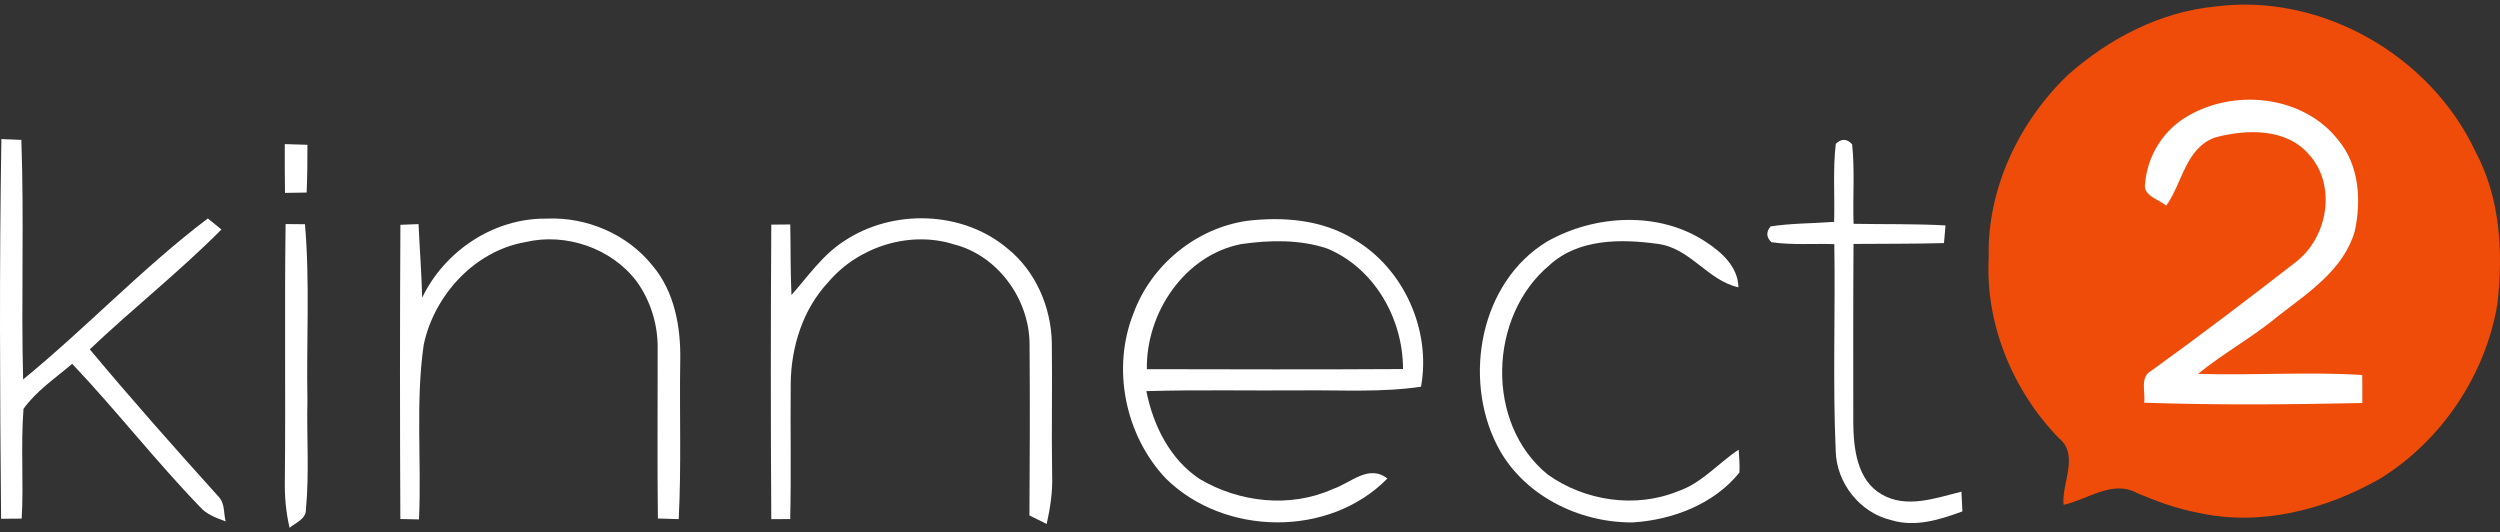 <?xml version="1.0" encoding="utf-8"?>
<!-- Generator: Adobe Illustrator 16.0.0, SVG Export Plug-In . SVG Version: 6.00 Build 0)  -->
<!DOCTYPE svg PUBLIC "-//W3C//DTD SVG 1.1//EN" "http://www.w3.org/Graphics/SVG/1.1/DTD/svg11.dtd">
<svg version="1.1" id="Layer_1" xmlns="http://www.w3.org/2000/svg" xmlns:xlink="http://www.w3.org/1999/xlink" x="0px" y="0px"
	 width="216px" height="46px" viewBox="0 0 216 46" enable-background="new 0 0 216 46" xml:space="preserve">
<rect x="0" y="0" width="216" height="46" fill="#333333" stroke="none"/>
<g>
	<path fill="#EF4C09" d="M178.671,6.468c3.558-3.142,7.993-5.464,12.771-5.909c9.154-1.176,18.566,4.249,22.449,12.564
		c2.14,4.007,2.392,8.681,1.888,13.107c-1.013,6.15-4.808,11.817-10.104,15.103c-4.703,2.693-10.36,4.175-15.745,2.97
		c-1.843-0.341-3.606-0.988-5.326-1.72c-2.12-1.141-4.254,0.594-6.313,1.033c-0.179-1.888,1.388-4.309-0.41-5.766
		c-3.987-4.101-6.363-9.861-6.058-15.612C171.681,16.319,174.437,10.534,178.671,6.468L178.671,6.468z"/>
	<path fill="#FFFFFF" d="M188.779,10.178c4.11-2.588,10.227-1.99,13.28,1.967c1.783,2.164,1.966,5.192,1.393,7.831
		c-0.953,3.295-3.947,5.267-6.517,7.247c-2.218,1.863-4.782,3.256-7.03,5.079c4.729,0.153,9.467-0.202,14.189,0.099
		c0.015,0.811,0.015,1.616,0.01,2.421c-6.279,0.129-12.568,0.188-18.848-0.029c0.128-0.914-0.396-2.213,0.607-2.752
		c4.225-3.043,8.369-6.195,12.479-9.387c2.802-2.135,3.582-6.685,1.112-9.353c-1.981-2.248-5.366-2.135-8.019-1.438
		c-2.608,0.889-2.861,3.938-4.273,5.908c-0.668-0.578-2.056-0.83-1.818-1.976C185.543,13.528,186.838,11.379,188.779,10.178
		L188.779,10.178z"/>
	<g>
		<path fill="#FFFFFF" d="M7.758,30.183c3.72-3.532,7.761-6.715,11.373-10.355c-0.292-0.237-0.884-0.717-1.176-0.954
			c-5.632,4.264-10.494,9.441-15.958,13.908c-0.178-6.897,0.094-13.799-0.153-20.696C1.41,12.07,0.55,12.031,0.12,12.016
			c-0.183,10.929-0.128,21.872-0.025,32.806c0.445-0.005,1.334-0.01,1.779-0.015c0.183-3.162-0.094-6.334,0.158-9.486
			c1.122-1.565,2.757-2.648,4.204-3.888c3.804,4.012,7.204,8.389,11.047,12.366c0.573,0.667,1.417,0.948,2.213,1.25
			c-0.173-0.662-0.069-1.453-0.504-2.016C15.184,38.809,11.404,34.55,7.758,30.183z"/>
		<path fill="#FFFFFF" d="M26.493,16.636c0.059-1.374,0.074-2.752,0.069-4.126c-0.652-0.02-1.305-0.039-1.957-0.059
			c-0.005,1.402,0,2.806,0.02,4.214C25.248,16.65,25.87,16.646,26.493,16.636z"/>
		<path fill="#FFFFFF" d="M169.467,42.479c-2.213,0.548-4.748,1.487-6.882,0.237c-2.125-1.205-2.431-3.918-2.461-6.121
			c0-5.173-0.015-10.346,0.02-15.519c2.609-0.024,5.213,0,7.816-0.074c0.044-0.509,0.089-1.018,0.133-1.526
			c-2.647-0.148-5.296-0.089-7.944-0.139c-0.078-2.287,0.114-4.59-0.123-6.867c-0.455-0.499-0.924-0.514-1.413-0.045
			c-0.262,2.238-0.079,4.496-0.144,6.744c-1.828,0.139-3.676,0.113-5.488,0.391c-0.405,0.484-0.376,0.938,0.074,1.368
			c1.798,0.257,3.621,0.108,5.43,0.163c0.099,5.968-0.144,11.941,0.123,17.904c0.074,2.752,2.104,5.316,4.798,5.943
			c2.069,0.633,4.199-0.034,6.146-0.755C169.521,43.616,169.491,43.048,169.467,42.479z"/>
		<path fill="#FFFFFF" d="M47.203,18.889c-4.525-0.05-8.784,2.776-10.726,6.832c-0.055-2.124-0.218-4.238-0.316-6.358
			c-0.523,0.021-1.042,0.04-1.566,0.06c-0.049,8.474-0.044,16.946-0.005,25.42c0.538,0.009,1.072,0.019,1.61,0.034
			c0.232-5.03-0.311-10.099,0.41-15.099c0.904-4.273,4.407-8.112,8.799-8.863c3.479-0.825,7.426,0.528,9.595,3.394
			c1.21,1.676,1.848,3.755,1.818,5.82c0.01,4.891-0.044,9.782,0.02,14.669c0.598,0.015,1.201,0.034,1.798,0.054
			c0.237-4.569,0.059-9.145,0.134-13.715c0.054-2.87-0.489-5.934-2.396-8.187C54.199,20.223,50.671,18.726,47.203,18.889z"/>
		<path fill="#FFFFFF" d="M90.878,29.629c-0.06-3.098-1.398-6.21-3.839-8.166c-3.878-3.267-9.896-3.429-14.081-0.652
			c-1.868,1.19-3.132,3.048-4.575,4.679c-0.094-2.031-0.064-4.066-0.104-6.097c-0.548,0.005-1.097,0.01-1.64,0.015
			c-0.05,8.482-0.055,16.966,0,25.448c0.543-0.005,1.092-0.005,1.635-0.009c0.089-3.913,0.005-7.832,0.044-11.749
			c0.044-3.162,1.057-6.384,3.246-8.721c2.584-3.058,7.03-4.48,10.869-3.261c3.775,0.964,6.477,4.709,6.521,8.553
			c0.04,4.955,0.025,9.91-0.01,14.866c0.375,0.188,1.117,0.554,1.492,0.735c0.306-1.393,0.528-2.811,0.469-4.238
			C90.843,37.232,90.927,33.429,90.878,29.629z"/>
		<path fill="#FFFFFF" d="M116.974,20.672c-2.752-1.704-6.132-1.966-9.273-1.586c-4.373,0.647-8.221,3.804-9.752,7.949
			c-1.922,4.782-0.746,10.583,2.786,14.313c5.059,4.979,14.111,5.113,19.135-0.005c-1.631-1.261-3.162,0.39-4.719,0.913
			c-3.676,1.655-8.078,1.161-11.497-0.869c-2.574-1.709-4.021-4.629-4.609-7.594c4.456-0.128,8.917-0.03,13.378-0.064
			c3.449-0.039,6.922,0.192,10.351-0.316C123.673,28.527,121.281,23.177,116.974,20.672z M99.089,31.896
			c-0.079-4.861,3.251-9.861,8.167-10.81c2.46-0.351,5.063-0.41,7.439,0.396c4.076,1.709,6.527,6.066,6.527,10.404
			C113.846,31.932,106.465,31.911,99.089,31.896z"/>
		<path fill="#FFFFFF" d="M26.562,34.6c-0.099-5.074,0.222-10.163-0.213-15.227c-0.558-0.006-1.116-0.011-1.674-0.016
			c-0.099,7.392,0.01,14.787-0.064,22.179c-0.025,1.363,0.094,2.732,0.41,4.065c0.553-0.464,1.447-0.76,1.413-1.625
			C26.729,40.859,26.488,37.722,26.562,34.6z"/>
		<path fill="#FFFFFF" d="M144.986,42.44c-3.681,1.507-8.083,0.845-11.284-1.458c-5.395-4.402-5.099-13.666,0.163-18.063
			c2.51-2.317,6.225-2.287,9.396-1.843c2.772,0.36,4.284,3.157,6.941,3.75c-0.044-1.784-1.428-3.014-2.811-3.923
			c-4.031-2.678-9.565-2.372-13.686-0.055c-5.815,3.493-7.327,11.783-4.367,17.608c2.159,4.288,7.05,6.729,11.743,6.68
			c3.438-0.218,7.001-1.571,9.204-4.308c0.045-0.663-0.029-1.319-0.063-1.977C148.454,40.019,147.036,41.743,144.986,42.44z"/>
	</g>
</g>
</svg>

